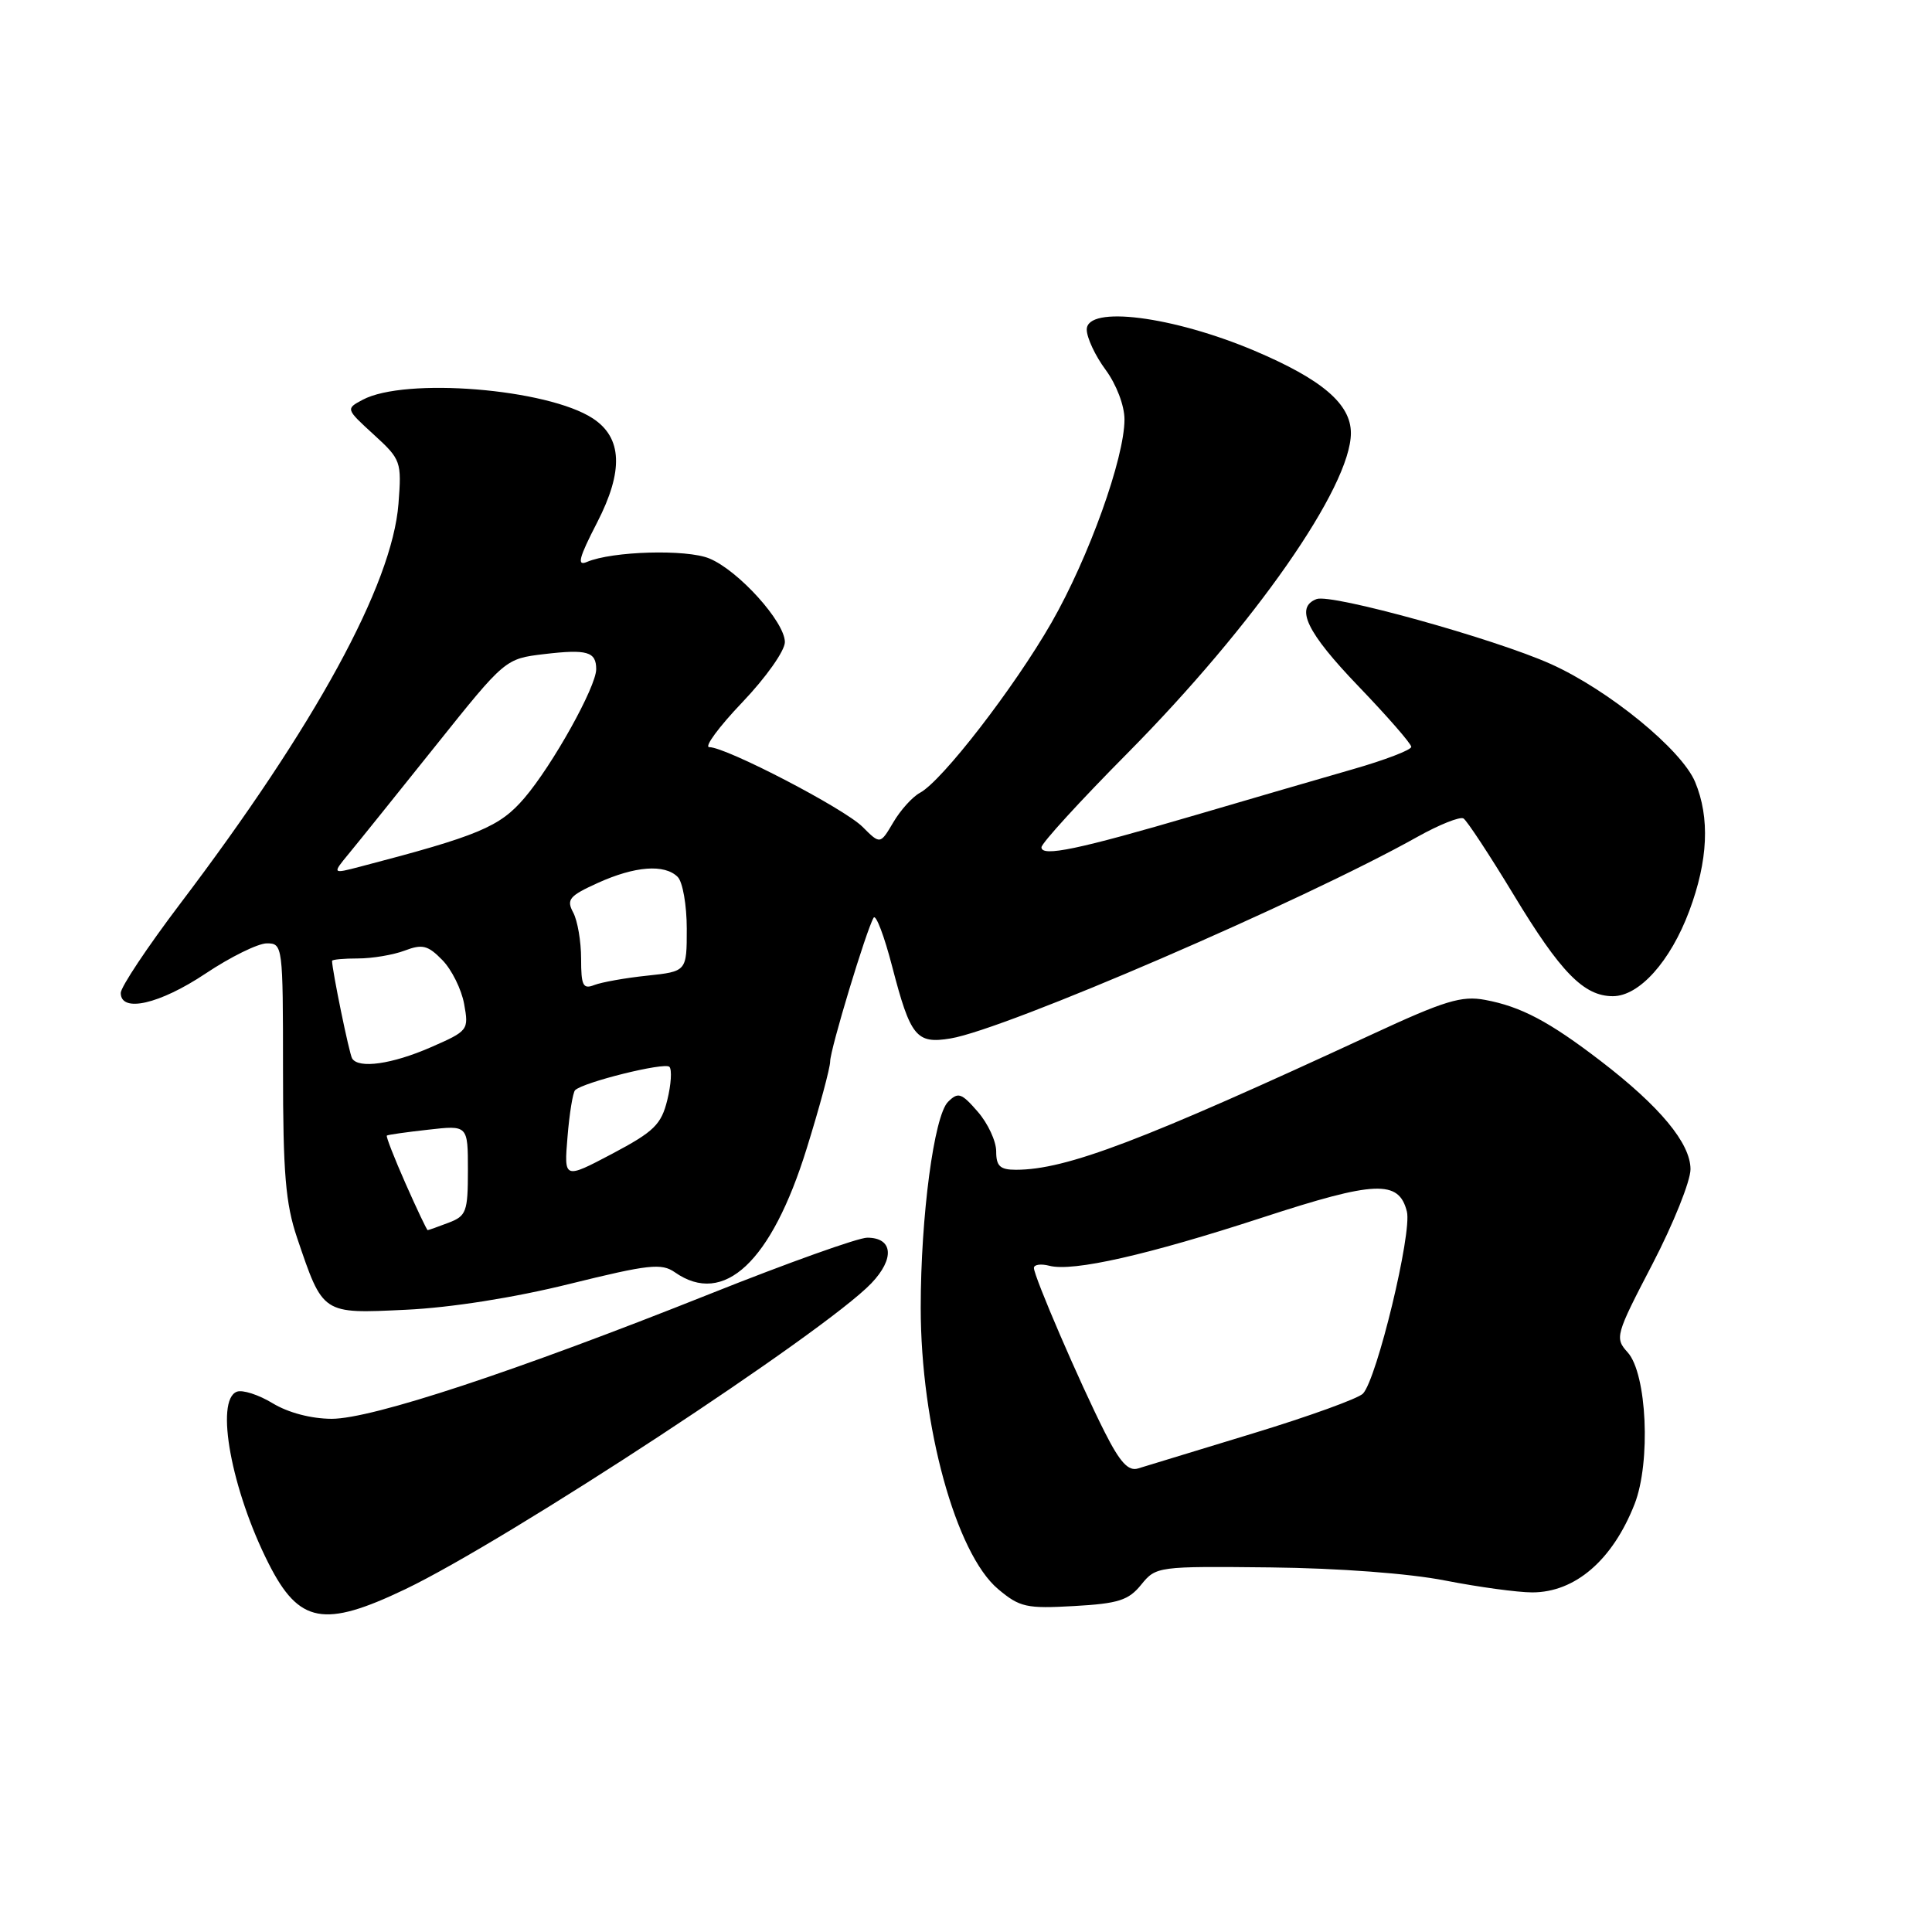 <?xml version="1.0" encoding="UTF-8" standalone="no"?>
<!DOCTYPE svg PUBLIC "-//W3C//DTD SVG 1.1//EN" "http://www.w3.org/Graphics/SVG/1.1/DTD/svg11.dtd" >
<svg xmlns="http://www.w3.org/2000/svg" xmlns:xlink="http://www.w3.org/1999/xlink" version="1.1" viewBox="0 0 256 256">
 <g >
 <path fill="currentColor"
d=" M 53.70 210.58 C 67.29 204.07 109.24 176.53 115.45 170.05 C 118.58 166.78 118.33 164.00 114.91 164.00 C 113.72 164.00 104.37 167.34 94.12 171.43 C 68.24 181.75 49.30 188.00 43.95 188.00 C 41.23 187.99 38.19 187.19 36.13 185.94 C 34.27 184.81 32.13 184.12 31.38 184.41 C 28.46 185.53 30.67 197.46 35.60 207.19 C 39.62 215.13 42.92 215.74 53.70 210.58 Z  M 151.22 209.97 C 153.18 207.56 153.40 207.53 168.35 207.69 C 177.39 207.79 186.73 208.49 191.50 209.43 C 195.90 210.29 201.09 211.00 203.03 211.00 C 208.72 211.00 213.68 206.72 216.59 199.30 C 218.76 193.75 218.23 182.01 215.67 179.19 C 213.95 177.29 214.06 176.90 218.95 167.51 C 221.73 162.16 224.00 156.50 224.00 154.93 C 224.00 151.49 219.95 146.61 212.09 140.58 C 205.27 135.35 201.55 133.38 196.78 132.49 C 193.68 131.91 191.43 132.59 181.82 137.05 C 151.32 151.18 141.28 155.00 134.61 155.00 C 132.51 155.00 132.00 154.52 132.00 152.56 C 132.00 151.21 130.90 148.85 129.56 147.31 C 127.39 144.81 126.96 144.67 125.62 146.00 C 123.77 147.84 122.00 161.15 122.00 173.27 C 122.00 188.91 126.66 205.85 132.25 210.56 C 135.12 212.97 136.00 213.17 142.32 212.81 C 148.20 212.48 149.54 212.05 151.22 209.97 Z  M 75.46 170.13 C 85.98 167.53 87.66 167.35 89.43 168.59 C 95.92 173.13 102.22 167.22 106.88 152.22 C 108.60 146.70 110.00 141.49 110.00 140.65 C 110.00 139.06 114.80 123.21 115.76 121.60 C 116.06 121.11 117.17 124.02 118.22 128.08 C 120.64 137.39 121.42 138.35 125.95 137.60 C 133.24 136.40 172.63 119.39 187.79 110.90 C 190.70 109.27 193.46 108.17 193.92 108.45 C 194.38 108.74 197.37 113.28 200.56 118.55 C 206.79 128.86 209.87 132.00 213.71 132.00 C 217.21 132.00 221.34 127.39 223.84 120.70 C 226.33 114.04 226.59 108.35 224.61 103.61 C 222.82 99.33 213.17 91.44 205.50 87.99 C 198.03 84.63 176.40 78.63 174.45 79.38 C 171.55 80.49 173.14 83.79 180.00 90.93 C 183.85 94.94 187.00 98.55 187.00 98.96 C 187.00 99.37 183.51 100.71 179.25 101.93 C 174.99 103.15 165.60 105.89 158.38 108.01 C 142.87 112.56 138.00 113.58 138.00 112.27 C 138.00 111.74 143.13 106.12 149.41 99.79 C 166.21 82.81 179.00 64.49 179.00 57.38 C 179.00 53.54 175.19 50.28 166.26 46.49 C 155.40 41.89 144.00 40.44 144.00 43.67 C 144.00 44.74 145.12 47.14 146.50 49.00 C 147.93 50.94 149.00 53.75 149.00 55.57 C 149.00 60.70 144.27 73.88 139.33 82.50 C 134.40 91.10 124.83 103.49 121.90 105.05 C 120.91 105.58 119.32 107.34 118.37 108.96 C 116.63 111.90 116.63 111.90 114.29 109.56 C 111.86 107.13 96.23 99.00 93.98 99.00 C 93.28 99.00 95.24 96.33 98.35 93.07 C 101.49 89.78 104.00 86.23 104.00 85.08 C 104.00 82.41 97.85 75.59 93.99 74.00 C 90.98 72.75 81.12 73.03 77.77 74.46 C 76.41 75.04 76.70 73.93 79.13 69.22 C 82.64 62.40 82.46 58.00 78.55 55.44 C 72.53 51.50 53.65 49.97 48.04 52.98 C 45.81 54.17 45.81 54.19 49.52 57.58 C 53.14 60.89 53.23 61.15 52.80 66.75 C 51.97 77.46 41.78 96.13 23.82 119.82 C 19.52 125.50 16.00 130.79 16.00 131.57 C 16.00 134.24 21.16 133.06 27.24 129.00 C 30.53 126.80 34.19 125.00 35.36 125.00 C 37.46 125.00 37.50 125.31 37.50 141.75 C 37.50 155.46 37.84 159.50 39.36 164.00 C 42.82 174.20 42.64 174.08 53.78 173.55 C 59.75 173.27 68.12 171.95 75.46 170.13 Z  M 146.40 189.80 C 143.13 183.36 137.00 169.14 137.00 168.01 C 137.00 167.56 137.92 167.43 139.04 167.72 C 142.17 168.54 152.08 166.29 167.31 161.32 C 182.25 156.44 185.36 156.31 186.42 160.54 C 187.12 163.34 182.45 182.71 180.60 184.66 C 180.00 185.30 173.43 187.68 166.00 189.94 C 158.57 192.20 151.73 194.29 150.79 194.58 C 149.52 194.97 148.41 193.78 146.40 189.80 Z  M 53.74 156.83 C 52.24 153.43 51.12 150.57 51.26 150.47 C 51.39 150.36 53.86 150.01 56.75 149.69 C 62.00 149.09 62.00 149.09 62.00 155.07 C 62.00 160.57 61.79 161.13 59.43 162.02 C 58.02 162.56 56.78 163.00 56.67 163.00 C 56.56 163.00 55.24 160.22 53.74 156.83 Z  M 75.20 150.63 C 75.45 147.53 75.91 144.76 76.20 144.46 C 77.27 143.40 88.06 140.72 88.70 141.36 C 89.05 141.72 88.93 143.70 88.42 145.76 C 87.62 149.01 86.67 149.94 81.12 152.88 C 74.73 156.25 74.73 156.25 75.20 150.63 Z  M 46.66 140.25 C 46.28 139.65 44.00 128.52 44.00 127.32 C 44.00 127.14 45.55 127.00 47.43 127.00 C 49.32 127.00 52.11 126.53 53.62 125.96 C 55.96 125.07 56.70 125.25 58.61 127.21 C 59.85 128.47 61.15 131.09 61.50 133.03 C 62.13 136.50 62.05 136.60 57.06 138.78 C 51.95 141.01 47.51 141.64 46.66 140.25 Z  M 77.00 127.04 C 77.00 124.75 76.53 121.99 75.95 120.91 C 75.03 119.19 75.43 118.71 79.20 117.00 C 84.13 114.76 88.06 114.46 89.80 116.20 C 90.46 116.86 91.00 119.95 91.00 123.06 C 91.00 128.72 91.00 128.72 85.75 129.28 C 82.86 129.58 79.71 130.15 78.75 130.52 C 77.25 131.11 77.00 130.61 77.00 127.04 Z  M 46.25 113.08 C 47.49 111.58 52.65 105.16 57.72 98.82 C 66.94 87.29 66.94 87.29 72.12 86.67 C 77.80 86.00 79.00 86.35 79.00 88.67 C 79.00 91.00 73.21 101.39 69.48 105.75 C 66.21 109.57 63.42 110.74 47.75 114.83 C 44.00 115.81 44.00 115.81 46.25 113.08 Z "/>
</g>
</svg>